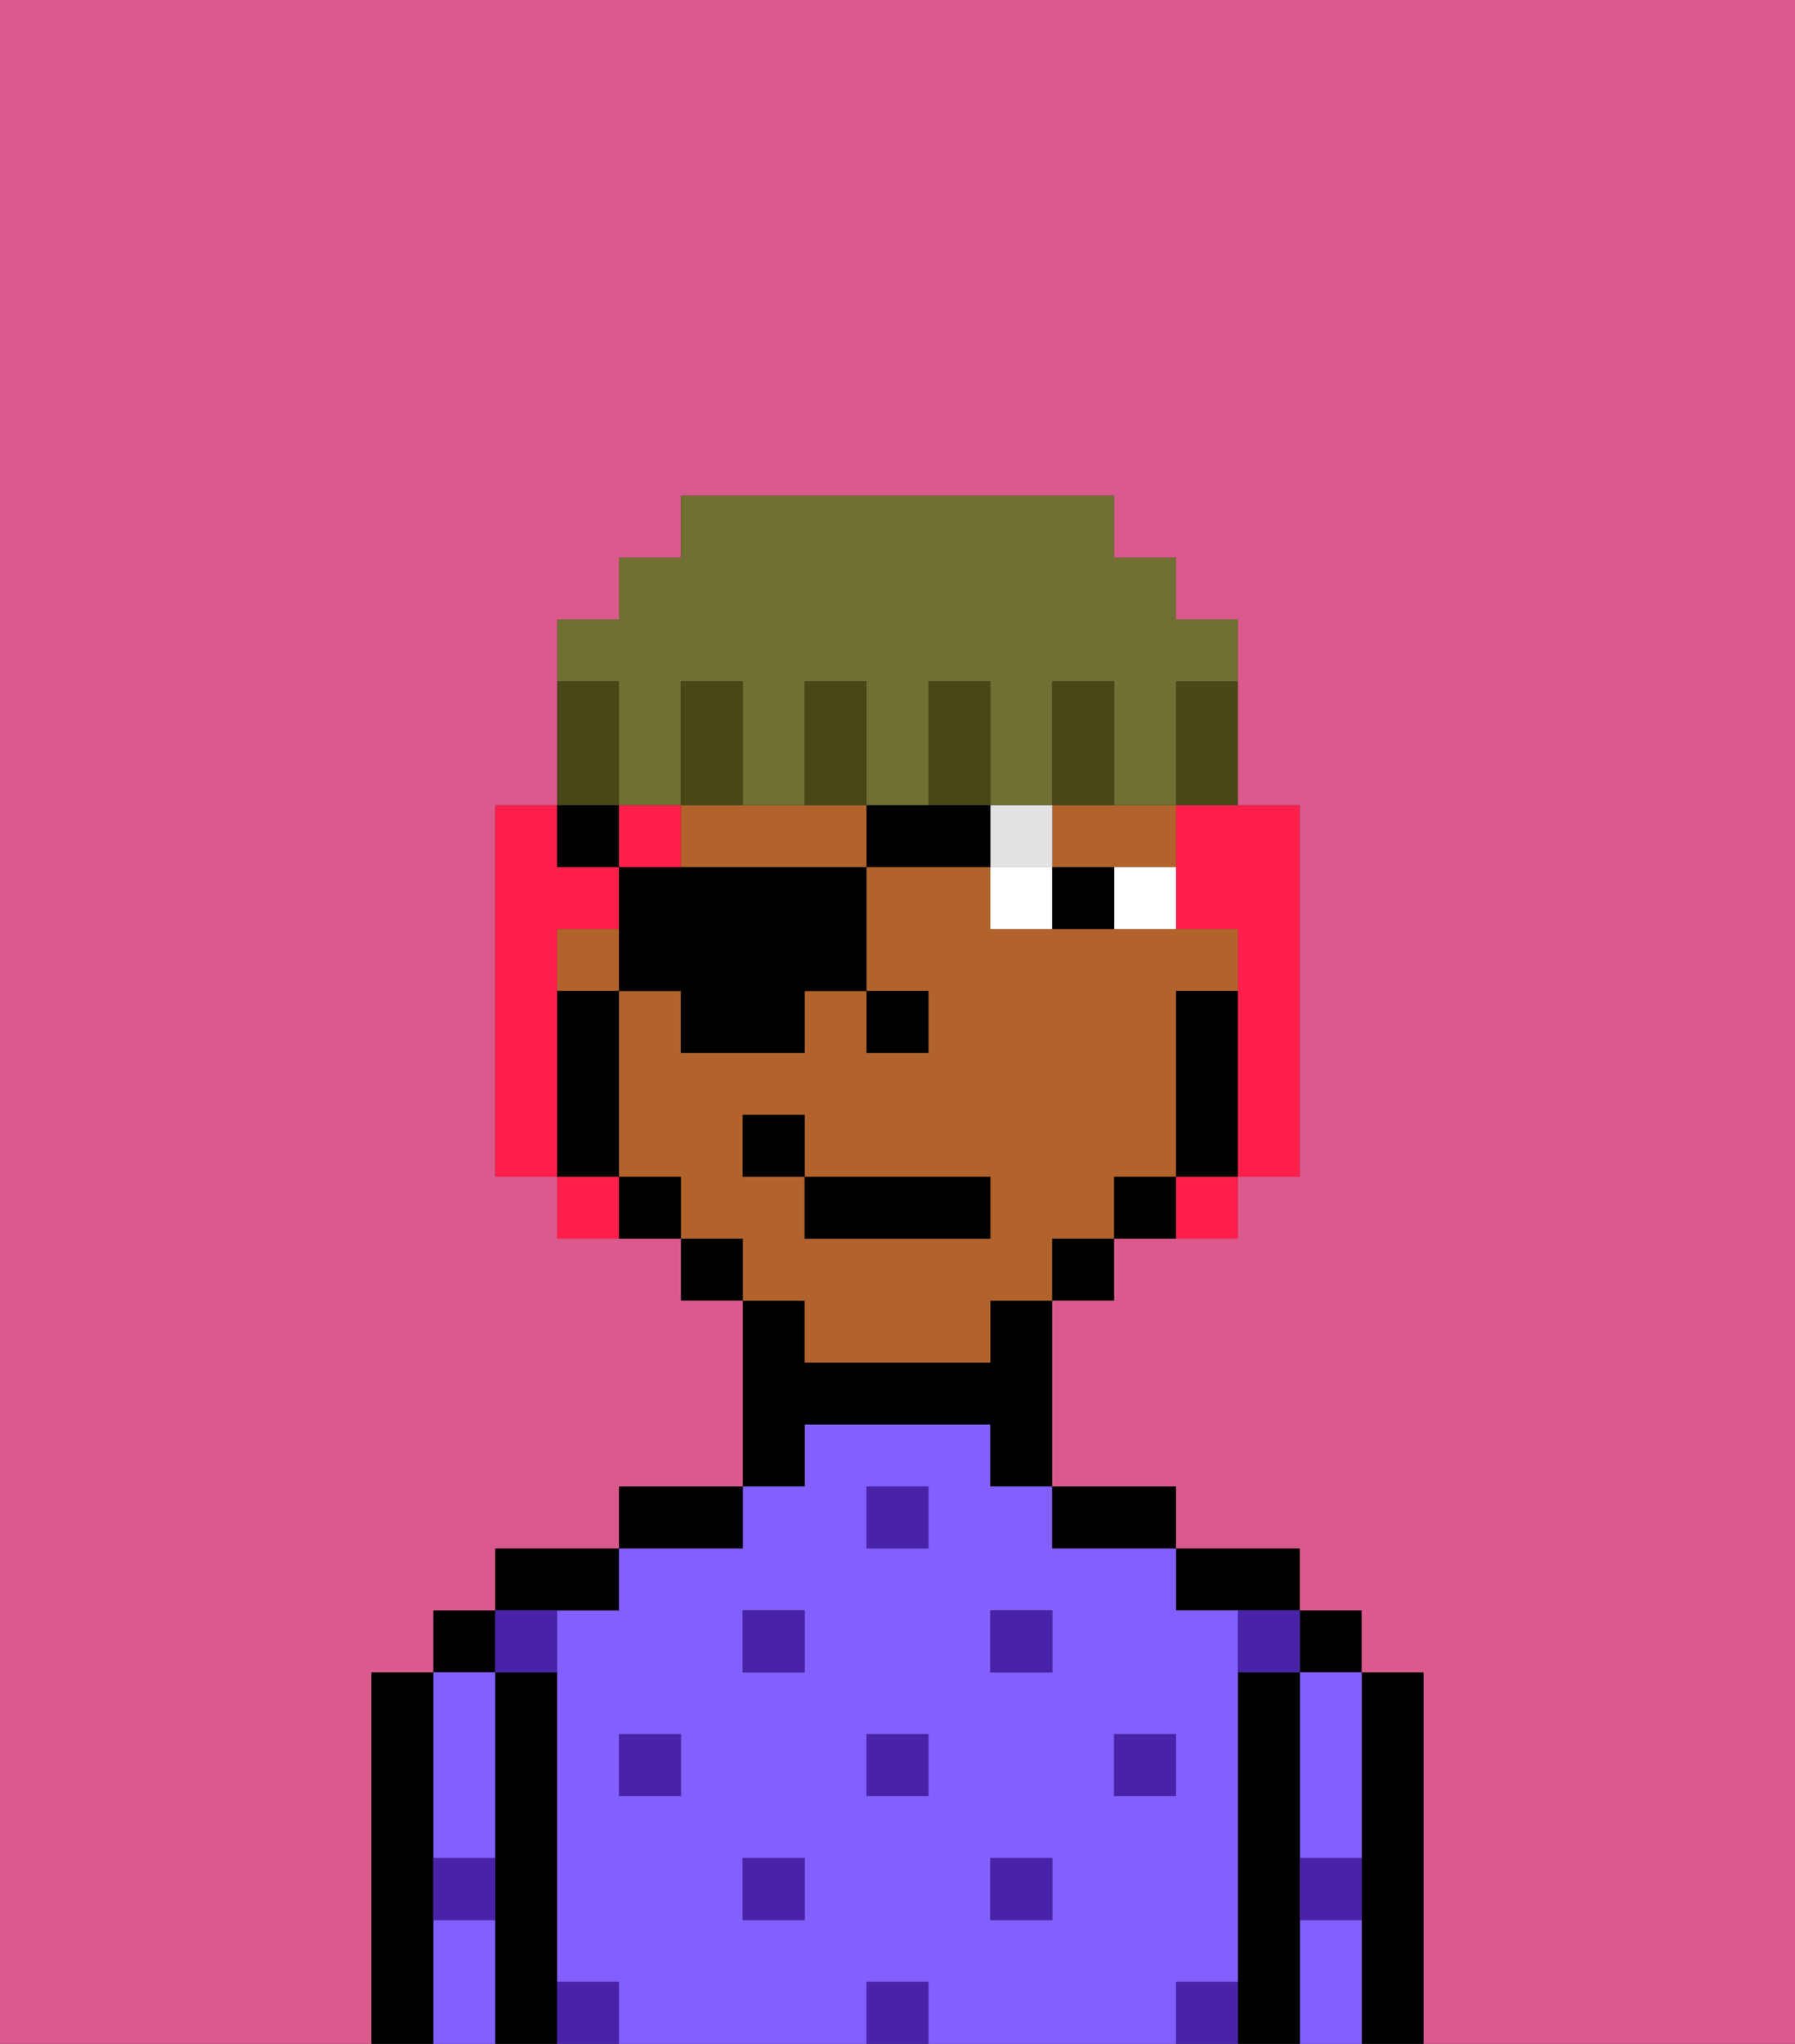 <svg xmlns="http://www.w3.org/2000/svg" viewBox="0 0 29 33"><rect x="0" y="0" width="29" height="33" fill="#333333" stroke="none"/><defs><style>polygon,rect,path{shape-rendering:crispedges;}.la290-1{fill:#000000;}.la290-2{fill:#825fff;}.la290-3{fill:#4922aa;}.la290-4{fill:#b2622b;}.la290-5{fill:#ffffff;}.la290-6{fill:#e2e2e2;}.la290-7{fill:#ff1f4a;}.la290-8{fill:#474718;}.la290-9{fill:#6f7032;}.la290-10{fill:#db5a8e;}</style></defs><path class="la290-1" d="M23,27H22v6h1V27Z"/><rect class="la290-1" x="21" y="26" width="1" height="1"/><path class="la290-2" d="M21,31v2h1V31Z"/><path class="la290-2" d="M21,28v2h1V27H21Z"/><path class="la290-1" d="M21,30V27H20v6h1V30Z"/><path class="la290-1" d="M20,26h1V25H19v1Z"/><path class="la290-2" d="M20,32V26H19V25H17V24H16V23H13v1H12v1H10v1H9v6h1v1h4V32h1v1h4V32Zm-9-3H10V28h1Zm2,2H12V30h1Zm0-4H12V26h1Zm2,2H14V28h1Zm0-4H14V24h1Zm2,6H16V30h1Zm0-4H16V26h1Zm1,2V28h1v1Z"/><path class="la290-1" d="M18,25h1V24H17v1Z"/><path class="la290-1" d="M13,23h3v1h1V21H16v1H13V21H12v3h1Z"/><path class="la290-1" d="M12,24H10v1h2Z"/><path class="la290-1" d="M10,26V25H8v1h2Z"/><path class="la290-1" d="M9,31V27H8v6H9V31Z"/><rect class="la290-1" x="7" y="26" width="1" height="1"/><path class="la290-2" d="M7,31v2H8V31Z"/><path class="la290-2" d="M7,30H8V27H7v3Z"/><path class="la290-1" d="M7,30V27H6v6H7V30Z"/><rect class="la290-3" x="10" y="28" width="1" height="1"/><rect class="la290-3" x="12" y="30" width="1" height="1"/><rect class="la290-3" x="14" y="28" width="1" height="1"/><rect class="la290-3" x="14" y="32" width="1" height="1"/><rect class="la290-3" x="12" y="26" width="1" height="1"/><rect class="la290-3" x="16" y="30" width="1" height="1"/><rect class="la290-3" x="18" y="28" width="1" height="1"/><rect class="la290-3" x="16" y="26" width="1" height="1"/><rect class="la290-3" x="14" y="24" width="1" height="1"/><path class="la290-3" d="M9,27V26H8v1Z"/><path class="la290-3" d="M19,32v1h1V32Z"/><path class="la290-3" d="M9,32v1h1V32Z"/><path class="la290-3" d="M7,31H8V30H7Z"/><path class="la290-3" d="M21,31h1V30H21Z"/><path class="la290-3" d="M20,27h1V26H20Z"/><rect class="la290-4" x="9" y="15" width="1" height="1"/><path class="la290-4" d="M13,22h3V21h1V20h1V19h1V16h1V15H16V14H14v2h1v1H14V16H13v1H11V16H10v3h1v1h1v1h1Zm-1-3V18h1v1h3v1H13V19Z"/><path class="la290-4" d="M18,14h1V13H17v1Z"/><path class="la290-4" d="M13,13H11v1h3V13Z"/><path class="la290-1" d="M20,16H19v3h1V16Z"/><rect class="la290-1" x="18" y="19" width="1" height="1"/><rect class="la290-1" x="17" y="20" width="1" height="1"/><rect class="la290-1" x="11" y="20" width="1" height="1"/><rect class="la290-1" x="10" y="19" width="1" height="1"/><path class="la290-1" d="M10,18V16H9v3h1Z"/><rect class="la290-1" x="14" y="16" width="1" height="1"/><path class="la290-5" d="M18,14v1h1V14Z"/><path class="la290-5" d="M16,14v1h1V14Z"/><path class="la290-1" d="M17,14v1h1V14Z"/><rect class="la290-6" x="16" y="13" width="1" height="1"/><rect class="la290-1" x="13" y="19" width="3" height="1"/><rect class="la290-1" x="12" y="18" width="1" height="1"/><path class="la290-7" d="M9,16V15h1V14H9V13H8v6H9V16Z"/><path class="la290-7" d="M19,14v1h1v4h1V13H19Z"/><rect class="la290-7" x="10" y="13" width="1" height="1"/><rect class="la290-7" x="9" y="19" width="1" height="1"/><rect class="la290-7" x="19" y="19" width="1" height="1"/><path class="la290-1" d="M11,14H10v2h1v1h2V16h1V14H11Z"/><polygon class="la290-1" points="15 13 14 13 14 14 16 14 16 13 15 13"/><rect class="la290-1" x="9" y="13" width="1" height="1"/><path class="la290-8" d="M19,12v1h1V11H19Z"/><path class="la290-9" d="M10,12v1h1V11h1v2h1V11h1v2h1V11h1v2h1V11h1v2h1V11h1V10H19V9H18V8H11V9H10v1H9v1h1Z"/><path class="la290-8" d="M18,12V11H17v2h1Z"/><path class="la290-8" d="M16,12V11H15v2h1Z"/><path class="la290-8" d="M14,12V11H13v2h1Z"/><path class="la290-8" d="M12,12V11H11v2h1Z"/><path class="la290-8" d="M10,12V11H9v2h1Z"/><path class="la290-10" d="M0,8V33H6V27H7V26H8V25h2V24h2V21H11V20H9V19H8V13H9V10h1V9h1V8h7V9h1v1h1v3h1v6H20v1H18v1H17v3h2v1h2v1h1v1h1v6h6V0H0Z"/></svg>